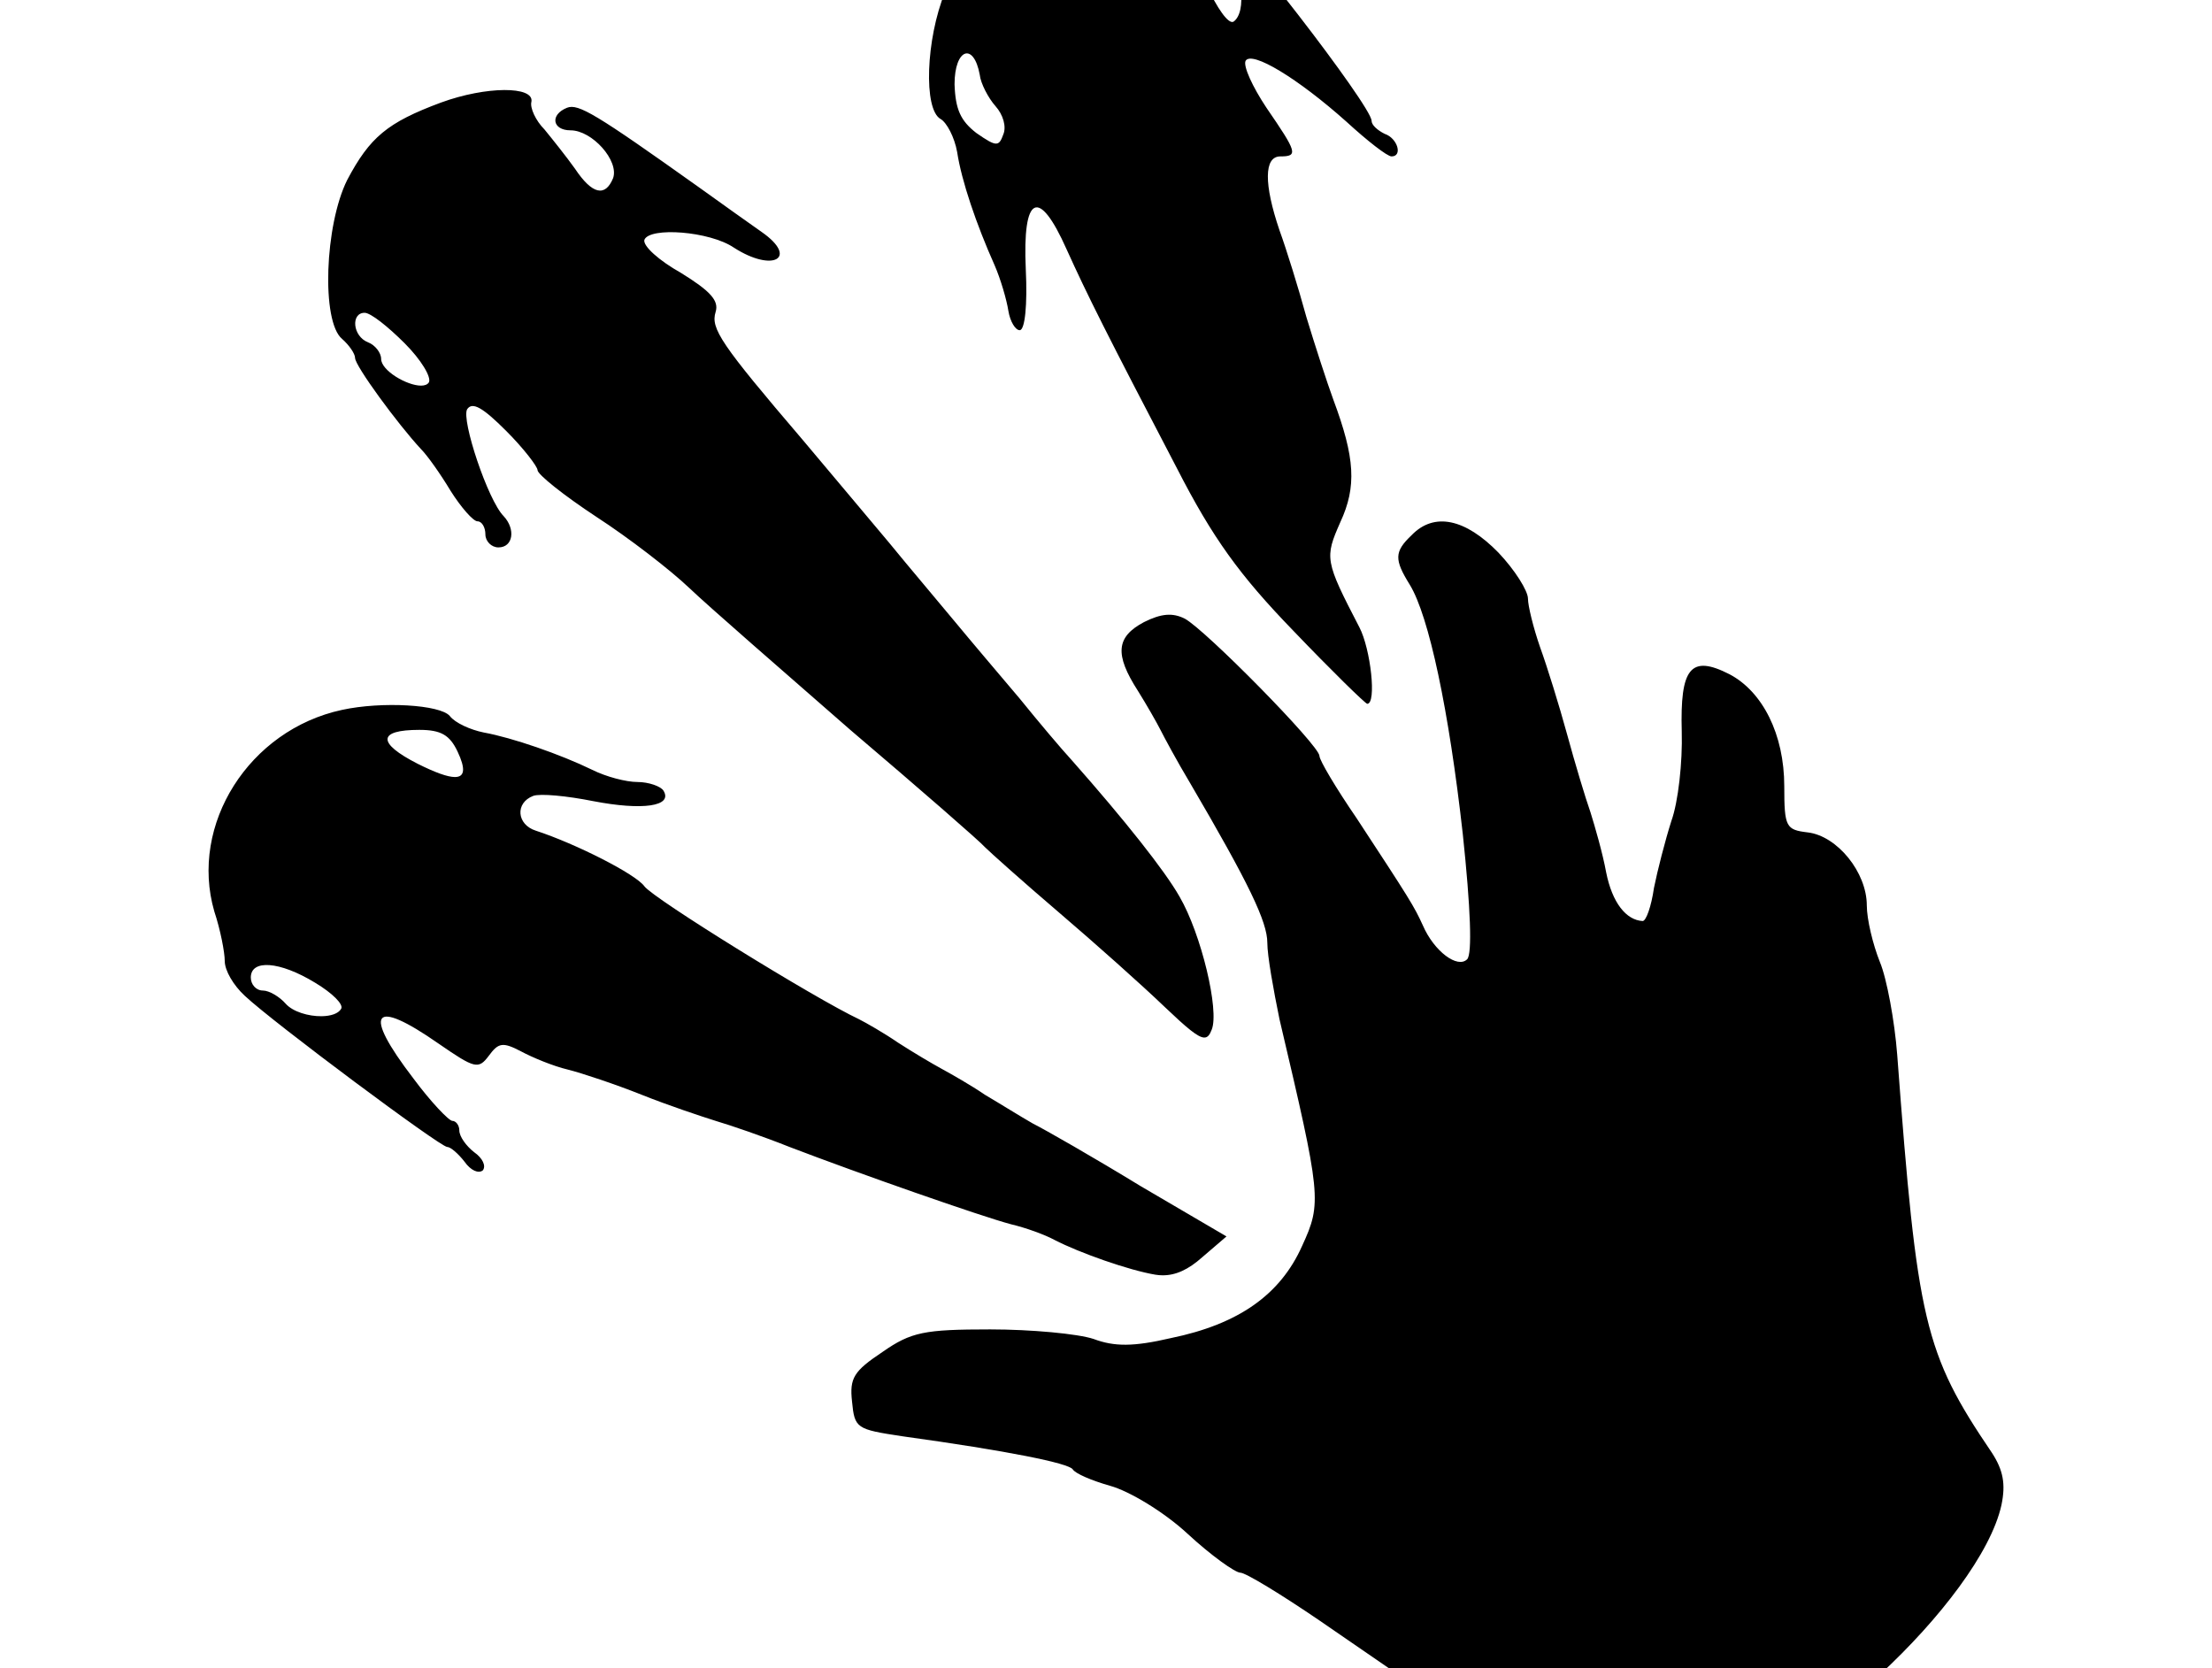 <svg height="960" style="" width="1273" xmlns="http://www.w3.org/2000/svg"><path d="m985.34 1020c-17 0-22-2.5-34.001-18.5-32-43-28-41.5-93.5-41.5h-58.5l-40.001-27.5c-22-15-42.499-27.5-45.499-27.5s-17-10-30.5-22.5c-13.5-12.5-33.5-24.5-44.5-27.5-10.5-3-20-7-21.5-9.5-2.5-3.5-36.5-10.5-98-19-26.5-4-27.5-4.5-28.999-20-1.5-13.5 1-17.5 17.5-28.5 16.5-11.5 24-13 62-13 23.5 0 50.5 2.5 59.5 5.5 12 4.5 23 4.5 44.5-.5 39-8 63-24.999 75.5-52.999 11.5-25 11-28.5-13-130.5-3.5-17-7.001-36.5-7.001-44 0-12-10.5-34-44.5-92-7.5-12.5-15-26.499-17-30.499-2-4-8-14.5-13-22.5-13.5-21-12.5-31 3.5-39.5 10-5 16.5-5.5 23.5-2 12 6.5 77.5 73.001 77.5 79.001 0 2.5 9.5 18.5 21.5 36 30.5 46.5 33 50.5 38 61.5 6.5 15 20 25 25.5 19.5 3-3 1.999-29.5-2.501-72-8-71.5-19.5-125.501-30.499-143.5-9-14.5-9-19.0 1-28.5 13-13.5 31-9.499 50 10 9.5 10 17 22 17 26.5 0 4 3 16.5 7 28 4 11 11 33.5 15.5 50 4.5 16.5 10.5 36.5 13.5 45 2.5 8 7 23.5 9 34.5 3.5 17.5 11.5 27.5 21 28 2 0 5-8.5 6.5-19 2-10 6.5-27.5 10-38.5 4-11 6.5-34 6-51.5-1-36.5 5-44.5 27.5-33 19 10 31.5 34.5 31.5 64.5 0 23.5 1 25 13.5 26.5 17 2 34 23 34 42 0 8 3.5 22.501 7.5 32.5 4 9.5 8.501 34 10.001 53.5 11.5 153.5 15.499 171.5 54.499 229 6.5 10 8.001 18 5.5 30-12 55-119 154-166.5 154zm-316.312-286.131c-1.388-.011-2.782-.135-4.188-.369-15-2.5-43.5-12.5-58-20-5.5-3-16.5-7-25-9-17-4.5-87-29-127.5-44.5-15-6-34-12.5-42.5-15-8-2.5-27.5-9-42.5-15-15-6-34.499-12.5-42.499-14.5-8.5-2-20.5-7-27-10.5-10.5-5.5-13-5-18.5 2.5-6 8-8 7.5-29-7-38-26.5-44-18.5-14.5 20 10 13.5 20.5 24.5 22.5 24.5 2 0 4 2.5 4 5.5 0 3.5 4 9 8.501 12.5 5 3.5 7 8 5 10.5-2.5 2-7-0-10.5-5-3.5-4.5-8-8.5-10-8.5-4 0-100-71.5-116.5-87-6.5-6-11.501-14.5-11.501-20 0-5-2.5-18-6-28.5-14.5-50 20-104.5 73.5-116 23-5 56.5-3 62 3.5 3 4 12 8 19.5 9.5 16.5 3 44 12.5 62.5 21.5 8 4 19.5 7 26 7 6.5 0 13.5 2.5 15 5 5.5 9-12 11.5-40.5 6-15-3-30.5-4.5-34.5-3-10.5 4-9.5 16.5 1.5 20 23 7.5 57.5 25 62.5 32 5 7 98 64.5 123.5 76.5 4 2 14.5 8 22.5 13.5 8.5 5.5 19.5 12 25 15 5.5 3 17 9.5 25 15 8.5 5 20.5 12.5 27.5 16.5 7 3.5 35 19.5 62 36l49.5 28.999-14 12c-8.016 7.172-15.319 10.428-22.812 10.37zm23.856-136.825c-3.56-.2-9.731-5.357-22.544-17.544-13-12.5-40.5-36.999-61-54.499-20.5-17.5-39.5-34.5-42.5-37.5-2.5-3-37.501-33.5-77.5-67.5-39.5-34.5-81.5-71-92.5-81.5-11-10.5-35-29-53.5-41-19-12.5-34-24.5-34-27 0-2-8-12.5-18-22.5-13.5-13.5-19.5-16.999-22.5-12.499-3.5 6 12 52.5 21 61.5 7 7.5 5.5 18-3 18-4 0-7.5-3.5-7.5-7.5 0-4-2-7.5-4.5-7.5-2.5 0-9.499-8.001-15.499-17.5-6-10-13.5-20.5-17-24-13.5-14.5-38-48-38-52.5 0-2.5-3.5-7.499-7.5-10.999-12-10-10-65.5 3-91.5 13-24.5 23-33 54-44.501 26-9.5 53.501-9.499 52.001-.499-1 3.5 2.5 11 7.5 16 4.5 5.5 12.5 15.5 17.5 22.5 10 15 17.5 16.5 22 5.5 3.5-10-11.999-27.5-24.499-27.5-10.5 0-12-9-2-13.001 6.5-2.5 16.5 3.5 75.5 45.5 14 10 30 21.5 36.499 26 21.5 15 6.5 23.5-16 9-14-9.5-48.5-12-51.5-4.5-1 3.5 8.5 12 21 19 17 10.5 22 16 20 22.5-3 9.5 3 18.5 50 73.5 16.5 19.5 38.999 46.5 49.999 59.5 11 13.5 28 33.5 37.5 45 9.5 11.5 26.5 31.5 37.5 44.501 10.5 13 24 29 30 35.5 30.5 34.5 53.5 63.5 62 78.5 12.5 21.5 23 65.5 18.5 76.5-1.125 3-2.32 4.664-4.456 4.544zm-507.758-12.268c5.158-.074 9.589-1.432 11.214-4.276 1.5-2.5-5-9-15-15-20.5-12.5-37-13.5-37-3 0 4 3 7.5 7 7.5 3.5 0 9.5 3.5 13 7.5 4.156 4.75 13.248 7.384 20.786 7.276zm76.662-137.639c5.788 0 6.177-4.809 1.552-14.637-4.5-9.5-9.5-12.499-22-12.499-24 0-24.5 7.5-1.001 19.5 10.125 5.062 17.224 7.633 21.448 7.637zm525.052-42.137c-1 0-20.5-19-42.5-42-31-32-46.5-53.5-67-93.5-40.5-77.5-51.5-99.5-63.5-126-16-36-25.5-31.5-23.5 11.5 1 20.5-.5 35-3.5 35-2.5 0-5.5-5-6.5-11-1-6.5-4.5-18.5-8-26.5-10.5-23.5-19-48.5-21.5-65-1.5-8.5-6-17-9.499-19-10-5.5-8.5-46 2.5-73 5-12 16-29.001 25.5-38.501l16.5-16.999h51.5c28 0 52.499 1.999 54.499 5 1.5 2.5.5 8.5-2.5 13.5-4.5 7-3.5 14.5 5 33 6 13 12.499 22.5 15.499 21 8-5.5 5-30-5.5-39-11.5-9.5-13-18.5-3.5-18.5 6.5 0 88.5 105.999 88.5 114.5 0 2.5 3.5 5.5 7.5 7.5 7.5 2.5 10.501 13 4 13-2.5 0-14-9-26-20-28-25-54.5-41-58-35-1.5 3 4 15 12 27 17.5 25.5 18.5 28 8 28-9.5 0-9.499 16-.499 42.5 4 11 10.999 33.5 15.499 50 5 16.5 12 38 15.5 47.5 12.5 33.5 13.5 50 4 70.5-9 20.5-9 22 11 60.5 6.5 12.5 10 44 4.5 44zm-544.491-183.092c2.061-.011 3.678-.588 4.49-1.909 1.5-3-4.5-13-14-22.5-9.5-9.5-19.5-17.5-22.999-17.5-8 0-7.001 13.5 1.999 17 4 1.5 7.5 6 7.5 9.5 0 6.773 14.923 15.452 23.01 15.409zm331.001-139.283c1.865-.102 2.818-1.845 3.99-5.126 2-4.5 0-11.5-4.5-16.5-4-4.5-8.5-13-9-18-3.5-19-14.501-15-14.501 5.5.5 14.5 3.5 21 12.5 28 6.109 4.25 9.397 6.242 11.511 6.126z" style="stroke-width:.5"/></svg>